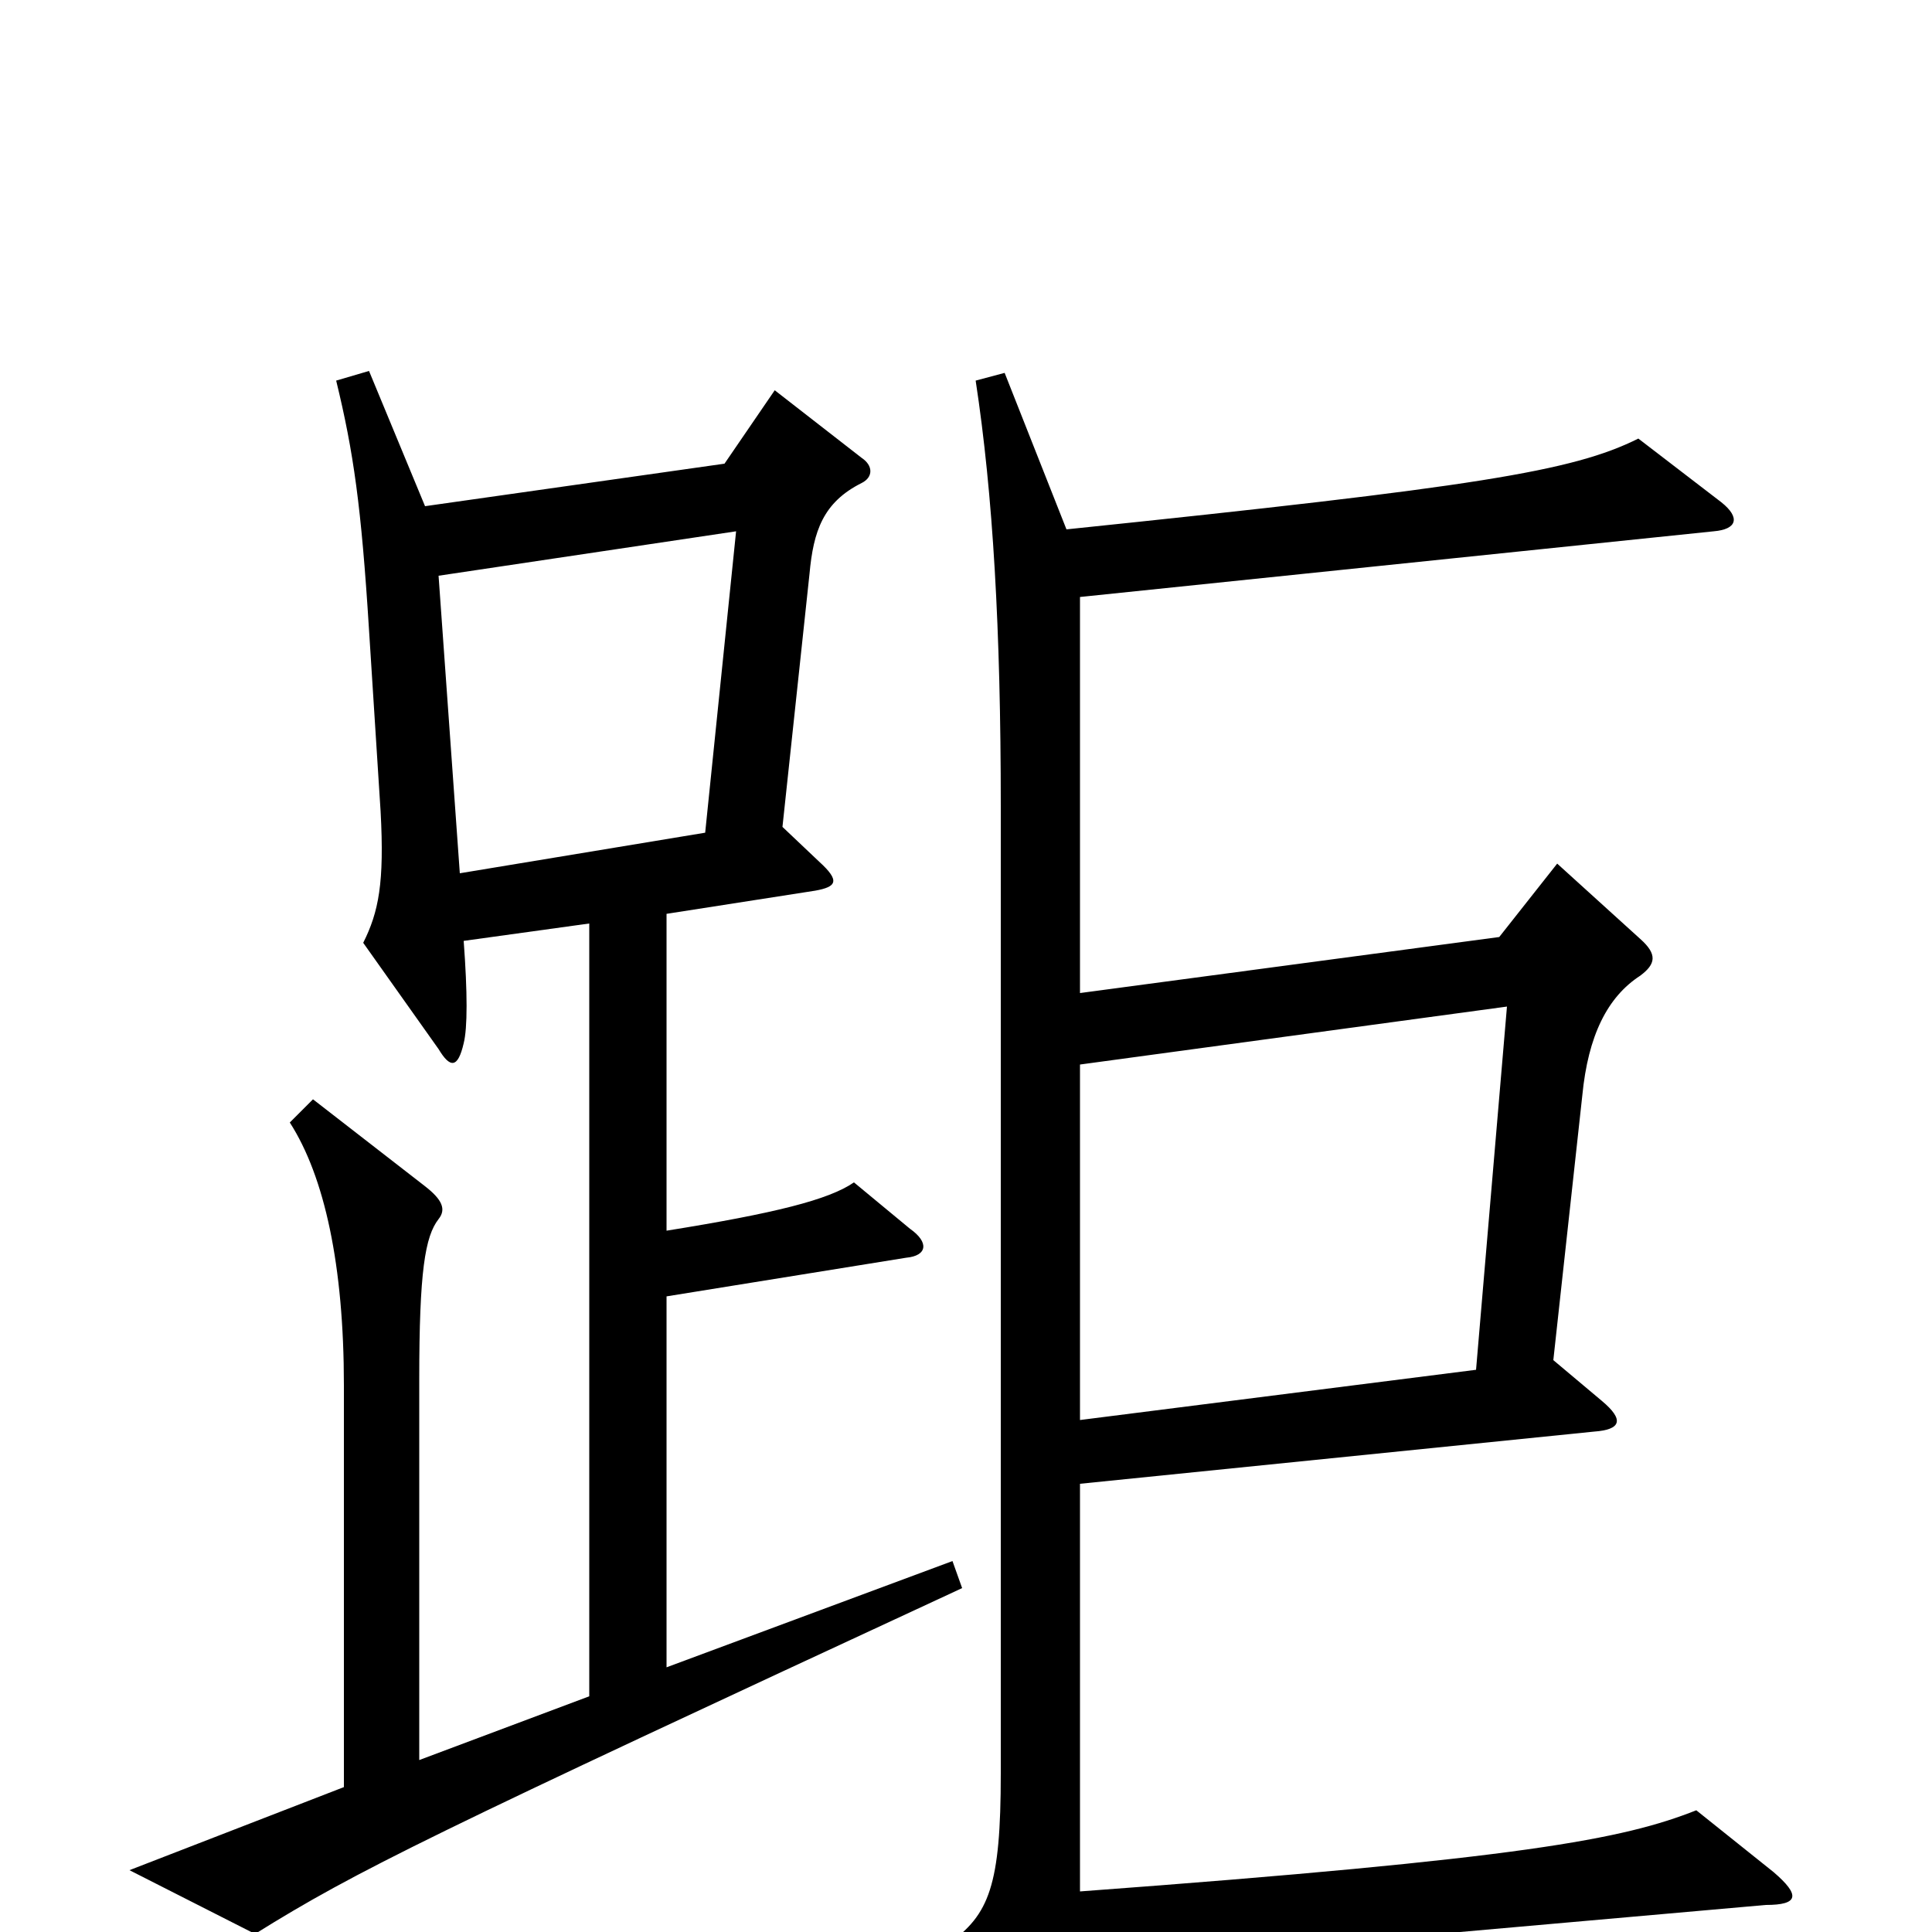 <svg xmlns="http://www.w3.org/2000/svg" viewBox="0 -1000 1000 1000">
	<path fill="#000000" d="M498 -178L493 -192L345 -137V-329L469 -349C480 -350 481 -357 471 -364L442 -388C429 -379 401 -372 345 -363V-527L422 -539C433 -541 435 -544 424 -554L405 -572L419 -703C421 -725 426 -740 446 -750C452 -753 452 -759 446 -763L401 -798L375 -760L220 -738L191 -808L174 -803C183 -766 187 -738 191 -674L197 -580C199 -543 196 -528 188 -512L227 -457C233 -447 237 -447 240 -460C242 -468 242 -486 240 -513L305 -522V-122L217 -89V-286C217 -342 220 -360 227 -369C231 -374 229 -379 220 -386L162 -431L150 -419C168 -391 178 -345 178 -283V-75L67 -32L132 1C185 -32 222 -50 498 -178ZM918 -31L878 -63C840 -48 789 -38 559 -21V-232L825 -259C839 -260 841 -265 829 -275L804 -296L819 -433C822 -464 832 -484 849 -495C857 -501 858 -506 849 -514L806 -553L776 -515L559 -486V-691L887 -725C899 -726 901 -732 891 -740L848 -773C814 -756 764 -748 552 -726L520 -807L505 -803C514 -744 518 -674 518 -583V-82C518 -24 512 -9 491 6L526 44C530 49 535 49 542 41C558 25 579 16 620 12L914 -14C931 -14 932 -19 918 -31ZM381 -725L365 -569L238 -548L227 -702ZM780 -479L764 -291L559 -265V-449Z"/>
</svg>